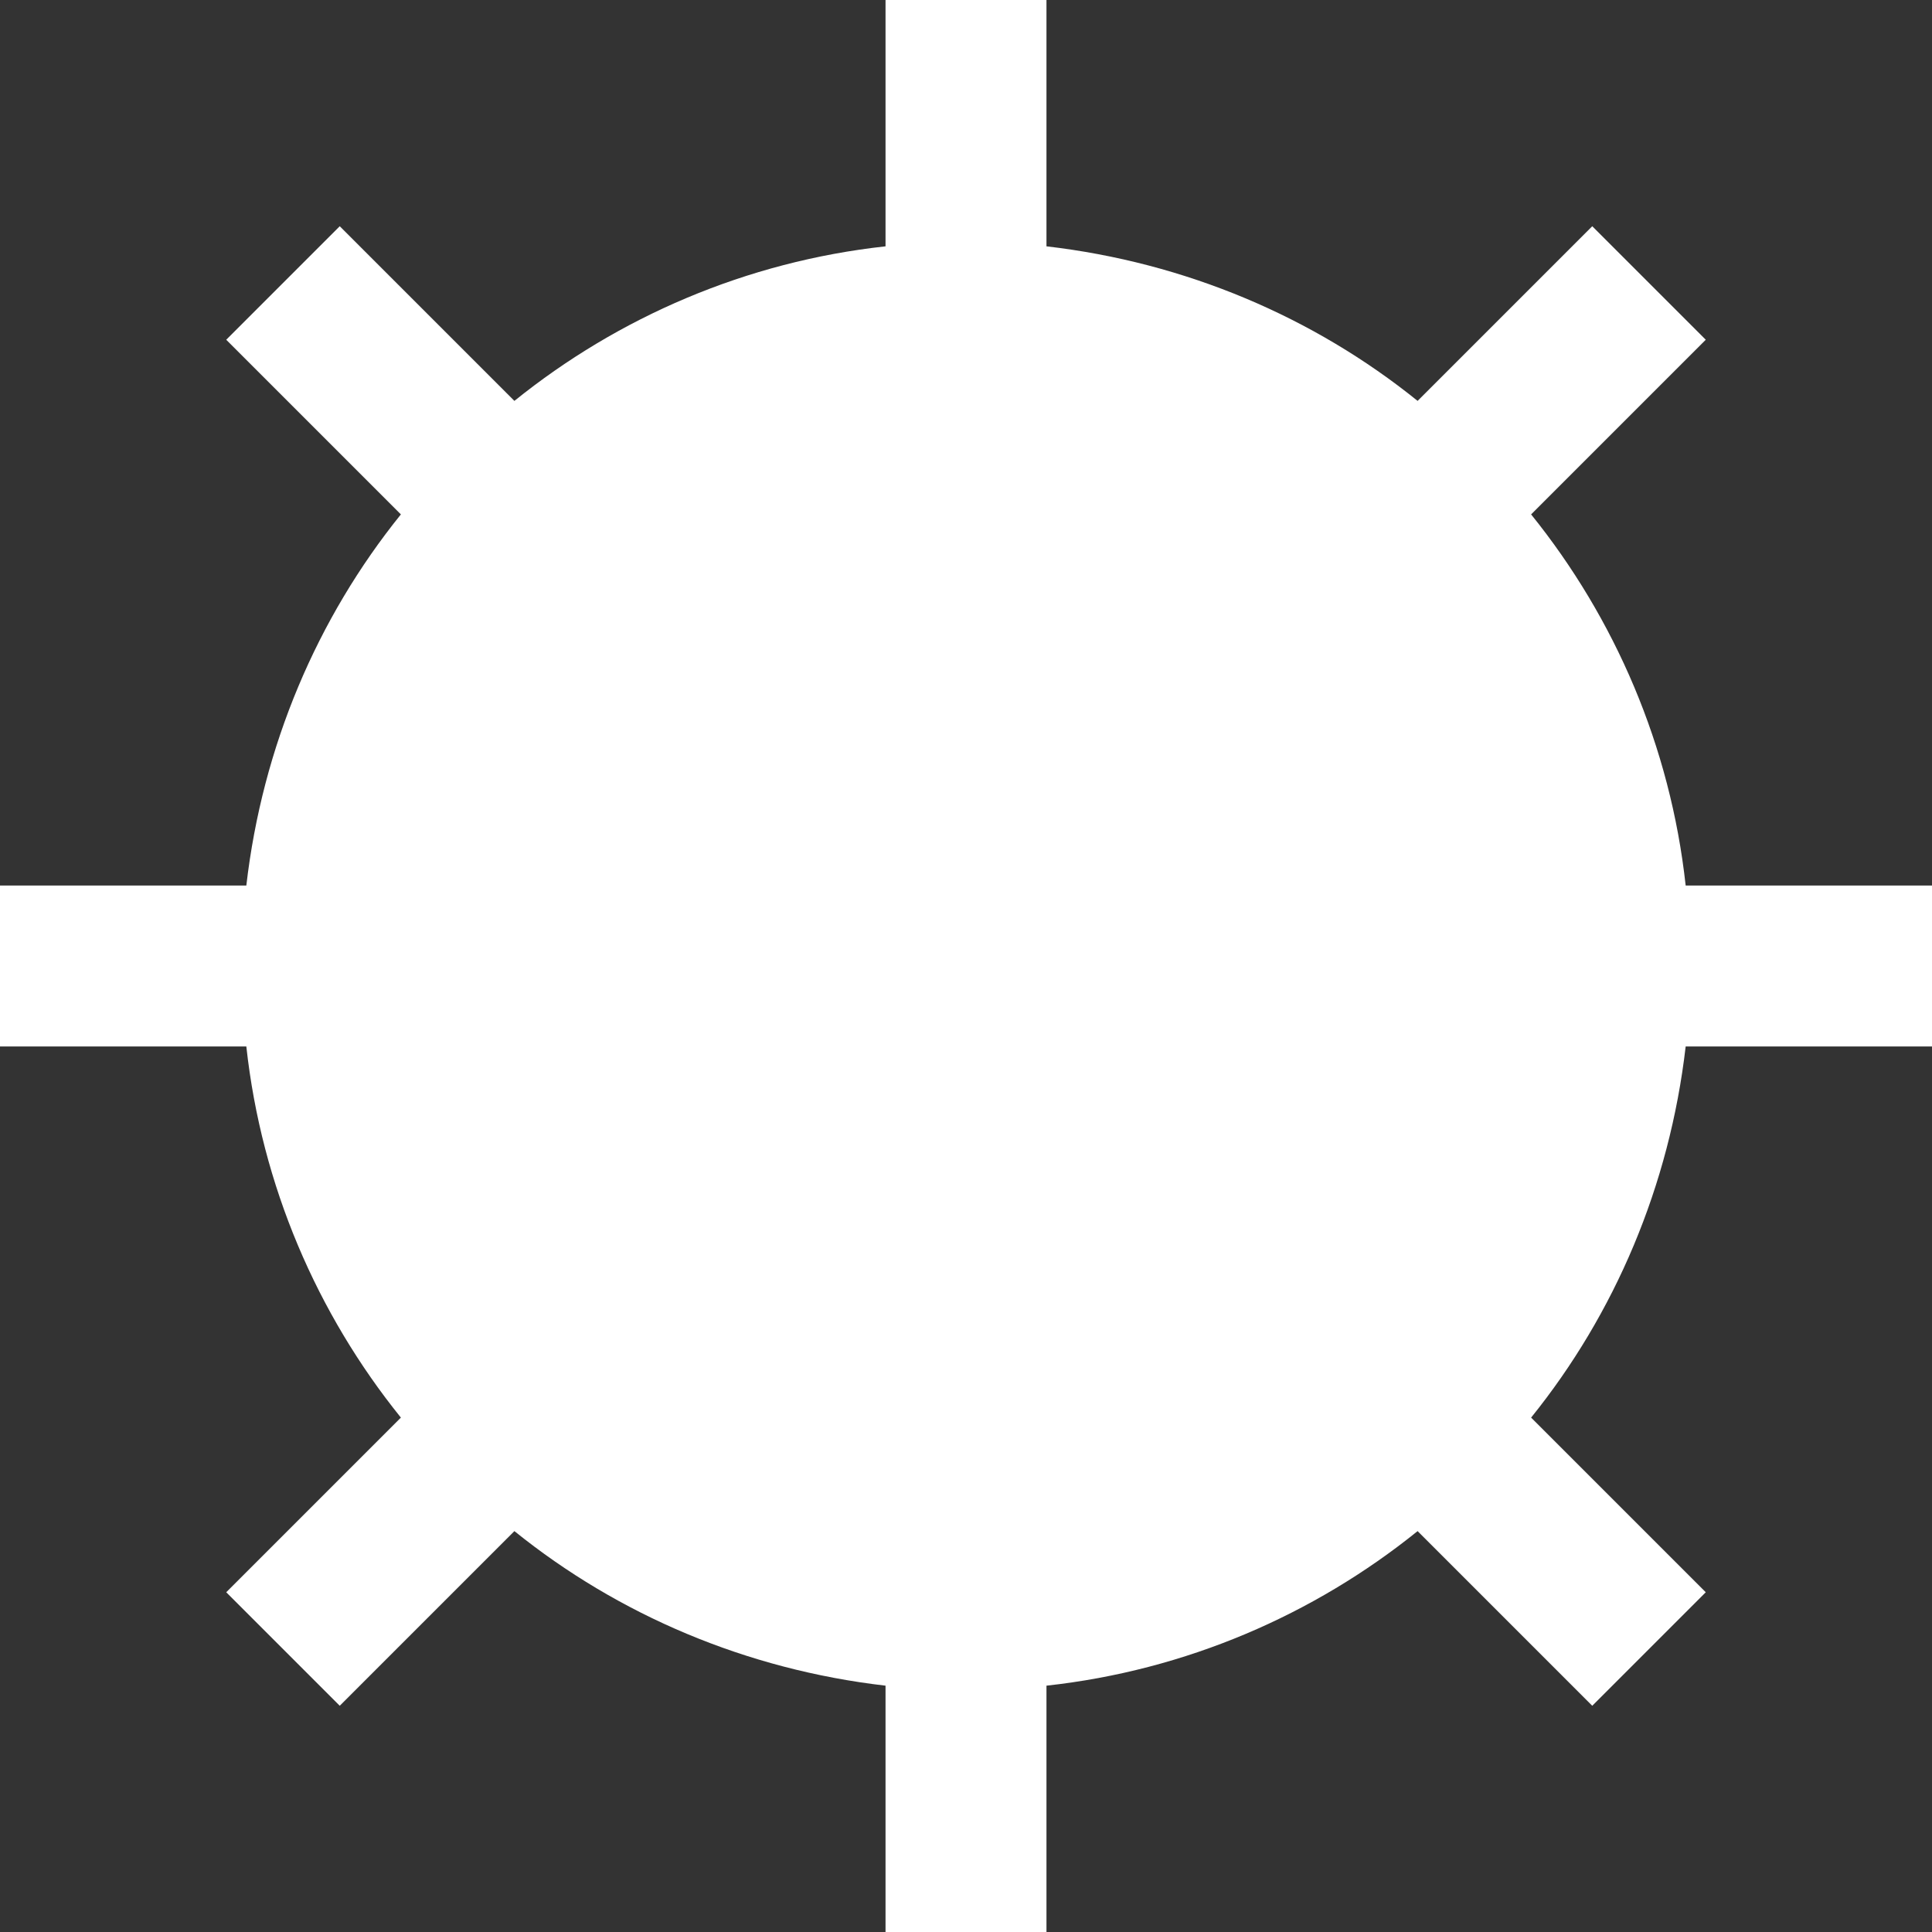 <svg width="20" height="20" viewBox="0 0 20 20" fill="none" xmlns="http://www.w3.org/2000/svg">
<rect x="0" y="0" width="20" height="20" fill="#333333" stroke="none"/>
<path d="M10.833 -4.7354e-07L9.167 -4.00688e-07L9.167 2.55C7.725 2.708 6.4 3.283 5.325 4.15L3.517 2.342L2.342 3.517L4.15 5.325C3.283 6.4 2.717 7.725 2.55 9.167L-4.7354e-07 9.167L-4.00688e-07 10.833L2.55 10.833C2.708 12.275 3.283 13.6 4.15 14.675L2.342 16.483L3.517 17.658L5.325 15.85C6.4 16.717 7.725 17.283 9.167 17.45L9.167 20L10.833 20L10.833 17.45C12.275 17.292 13.6 16.717 14.675 15.85L16.483 17.658L17.658 16.483L15.85 14.675C16.717 13.6 17.283 12.275 17.45 10.833L20 10.833L20 9.167L17.45 9.167C17.292 7.725 16.717 6.4 15.85 5.325L17.658 3.517L16.483 2.342L14.675 4.15C13.6 3.283 12.275 2.717 10.833 2.55L10.833 -4.7354e-07Z" fill="white"/>
</svg>
